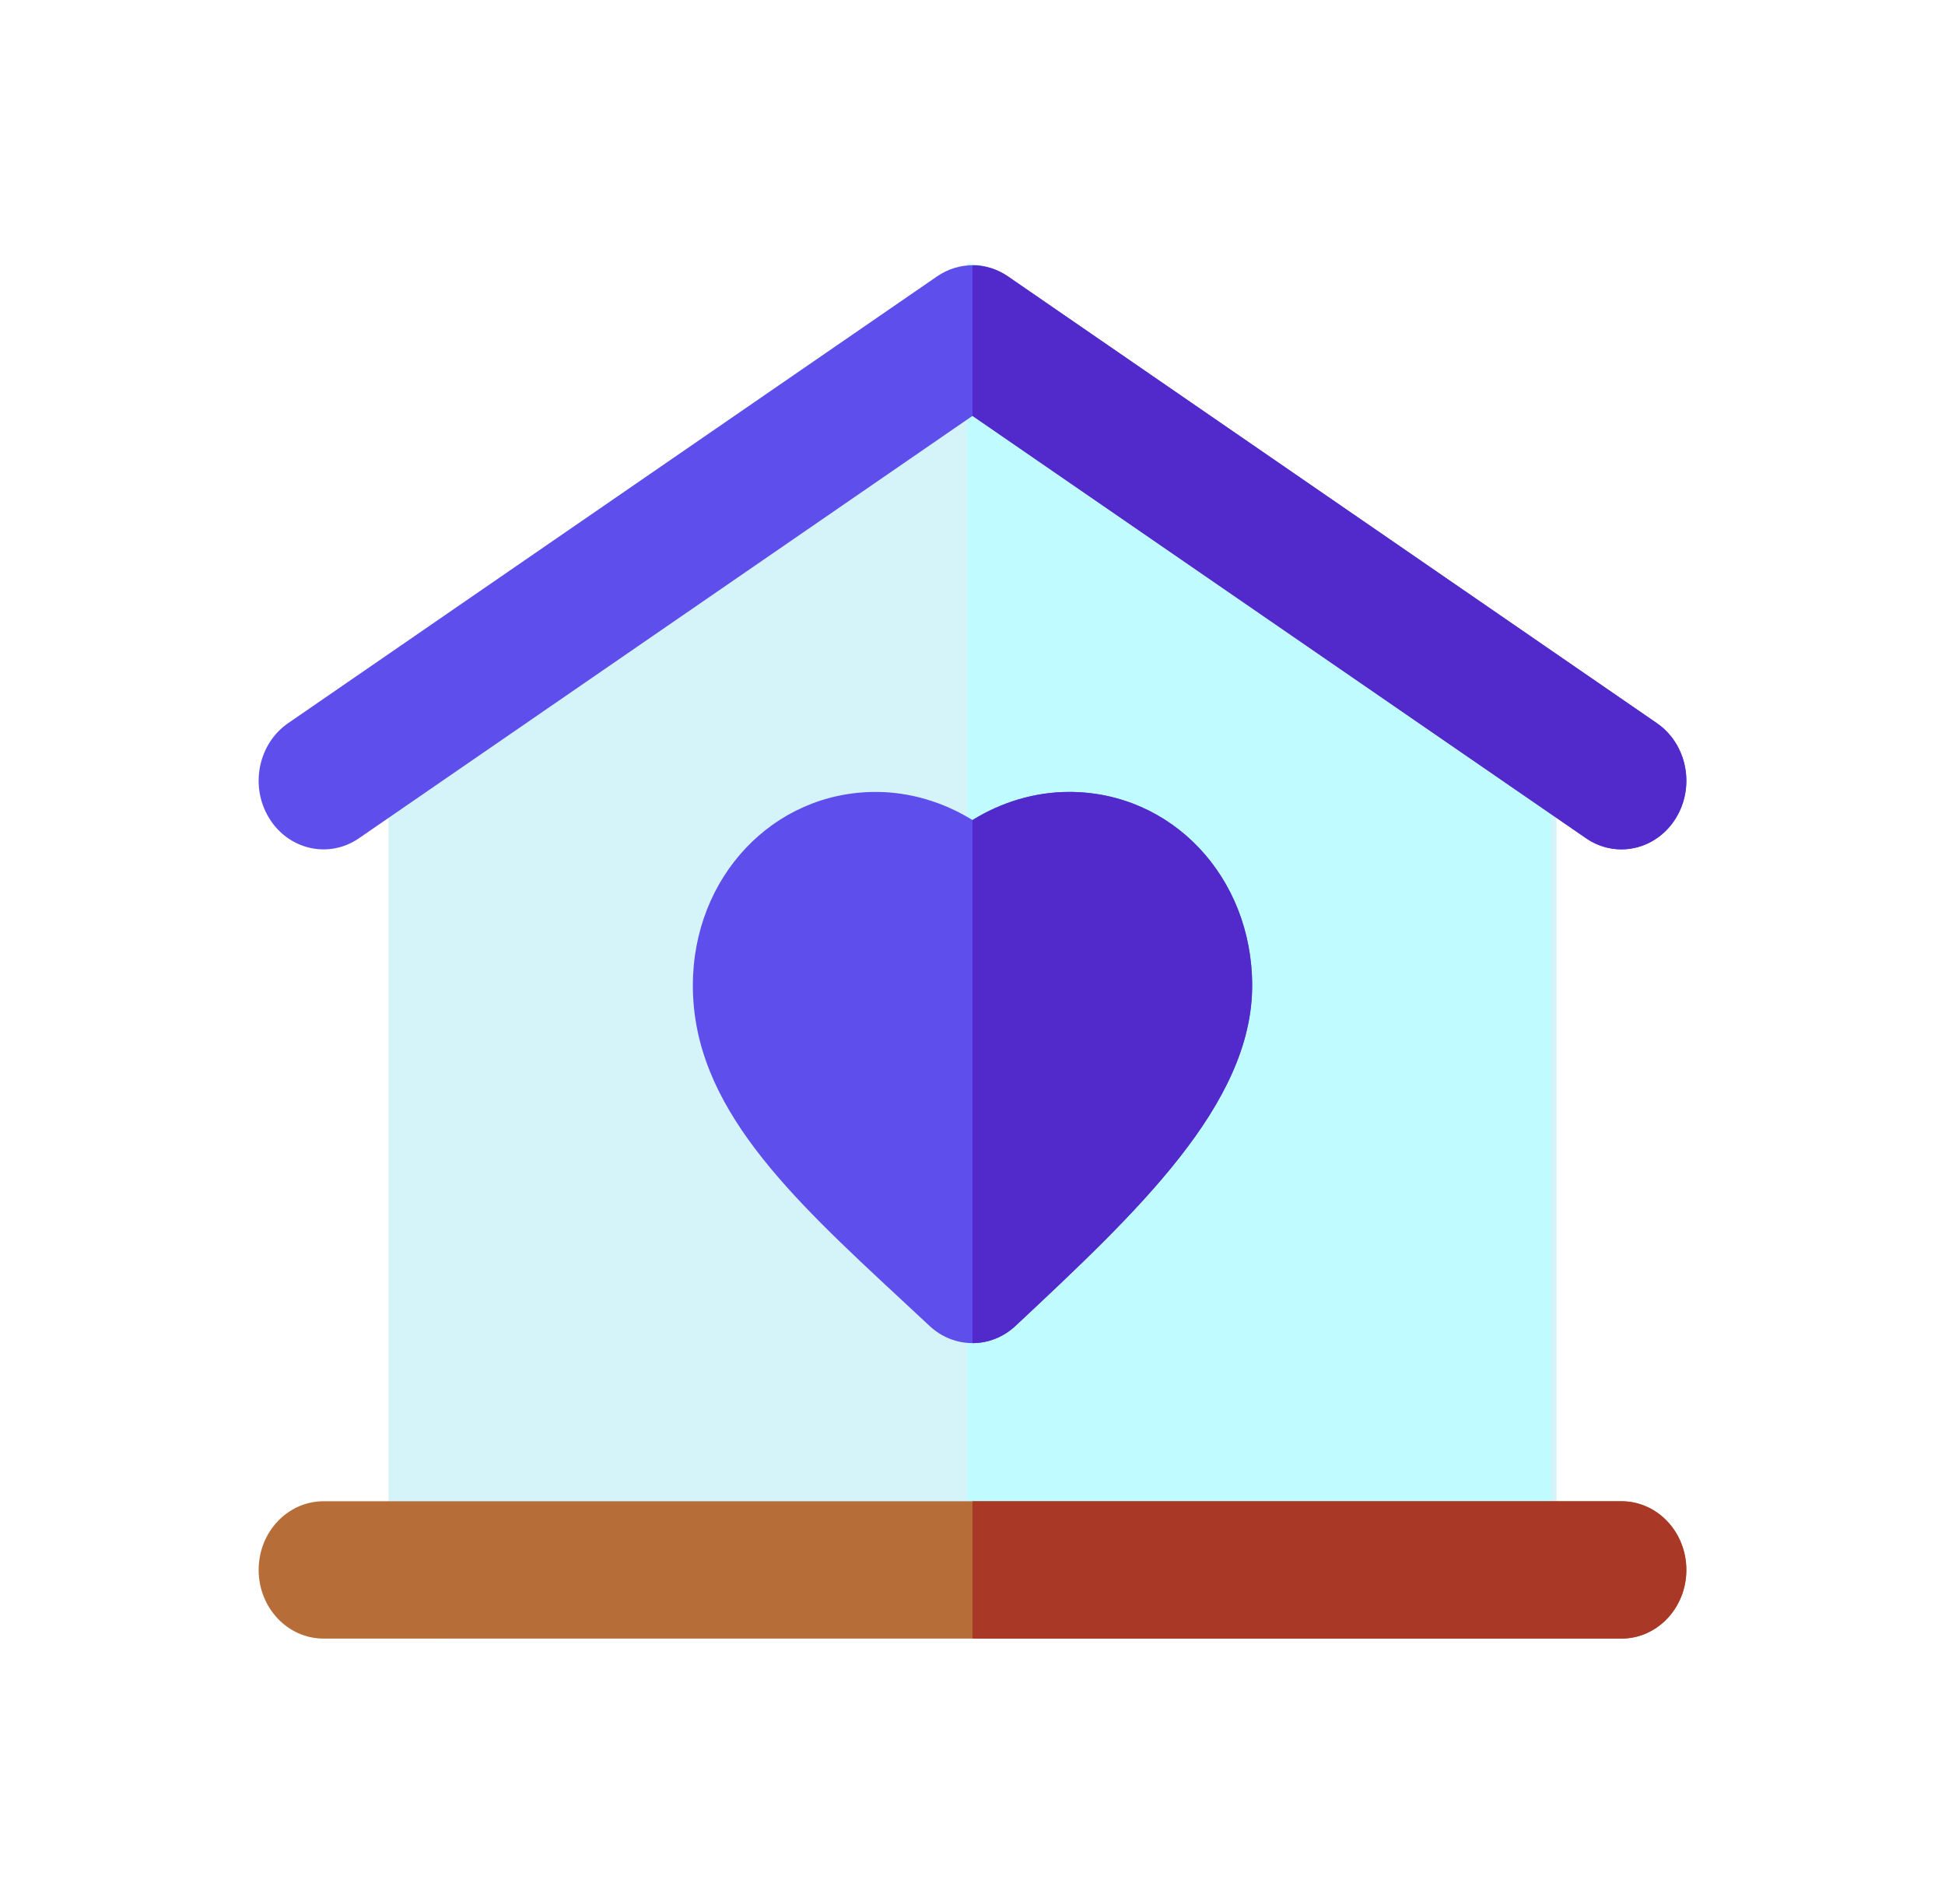 <svg width="188" height="184" viewBox="0 0 188 184" fill="none" xmlns="http://www.w3.org/2000/svg">
<g clip-path="url(#clip0_90_146)" filter="url(#filter0_d_90_146)">
<path d="M147.602 57.254L97.421 22.712C95.34 21.28 92.659 21.28 90.579 22.712L40.398 57.254C38.619 58.479 37.546 60.572 37.546 62.816V147.727C37.546 151.392 40.355 154.363 43.819 154.363H144.181C147.646 154.363 150.454 151.392 150.454 147.727V62.817C150.454 60.572 149.381 58.478 147.602 57.254Z" fill="#D5F4FA"/>
<path d="M147.091 57.105L96.91 22.563C95.87 21.847 94.679 21.489 93.489 21.489V154.214H143.67C147.134 154.214 149.943 151.243 149.943 147.578V62.668C149.943 60.423 148.87 58.33 147.091 57.105Z" fill="#C0FCFF"/>
<path d="M156.721 78.089C155.548 78.089 154.362 77.742 153.306 77.014L94 36.191L34.695 77.015C31.792 79.014 27.905 78.144 26.016 75.072C24.126 71.999 24.949 67.888 27.852 65.89L90.579 22.711C92.659 21.28 95.341 21.28 97.421 22.711L160.147 65.89C163.05 67.888 163.873 71.999 161.984 75.072C160.782 77.025 158.772 78.089 156.721 78.089Z" fill="#5E4EEB"/>
<path d="M156.727 154.363H31.274C27.81 154.363 25.001 151.392 25.001 147.727C25.001 144.061 27.81 141.09 31.274 141.09H156.727C160.191 141.09 163 144.061 163 147.727C163 151.392 160.191 154.363 156.727 154.363Z" fill="#B66D38"/>
<path d="M156.721 78.089C158.772 78.089 160.782 77.026 161.984 75.072C163.874 71.999 163.051 67.888 160.148 65.89L97.421 22.711C96.381 21.995 95.191 21.637 94 21.637V36.191L153.306 77.014C154.362 77.742 155.548 78.089 156.721 78.089Z" fill="#5229CA"/>
<path d="M156.727 141.091H94V154.363H156.727C160.191 154.363 162.999 151.392 162.999 147.727C162.999 144.061 160.191 141.091 156.727 141.091Z" fill="#AA3827"/>
<path d="M103.345 72.537C100.069 72.537 96.824 73.507 94 75.255C91.176 73.508 87.93 72.537 84.654 72.537C74.737 72.537 66.969 80.756 66.969 91.248C66.969 102.902 76.321 111.582 87.15 121.633C88.039 122.458 88.939 123.294 89.845 124.141C91.032 125.252 92.516 125.807 94.001 125.807C95.485 125.807 96.97 125.251 98.156 124.141C109.92 113.134 121.031 102.738 121.031 91.248C121.031 80.756 113.263 72.537 103.345 72.537Z" fill="#5E4EEB"/>
<path d="M103.345 72.537C100.069 72.537 96.824 73.507 94 75.255C94 75.255 94 75.255 94 75.255V125.807H94.001C95.485 125.807 96.97 125.251 98.156 124.141C109.92 113.134 121.031 102.738 121.031 91.248C121.031 80.756 113.263 72.537 103.345 72.537Z" fill="#5229CA"/>
</g>
<defs>
<filter id="filter0_d_90_146" x="0" y="-6" width="188" height="196" filterUnits="userSpaceOnUse" color-interpolation-filters="sRGB">
<feFlood flood-opacity="0" result="BackgroundImageFix"/>
<feColorMatrix in="SourceAlpha" type="matrix" values="0 0 0 0 0 0 0 0 0 0 0 0 0 0 0 0 0 0 127 0" result="hardAlpha"/>
<feOffset dy="4"/>
<feGaussianBlur stdDeviation="12.5"/>
<feColorMatrix type="matrix" values="0 0 0 0 0.286 0 0 0 0 0.236 0 0 0 0 0.837 0 0 0 0.27 0"/>
<feBlend mode="normal" in2="BackgroundImageFix" result="effect1_dropShadow_90_146"/>
<feBlend mode="normal" in="SourceGraphic" in2="effect1_dropShadow_90_146" result="shape"/>
</filter>
<clipPath id="clip0_90_146">
<rect width="138" height="146" fill="white" transform="translate(25 15)"/>
</clipPath>
</defs>
</svg>
